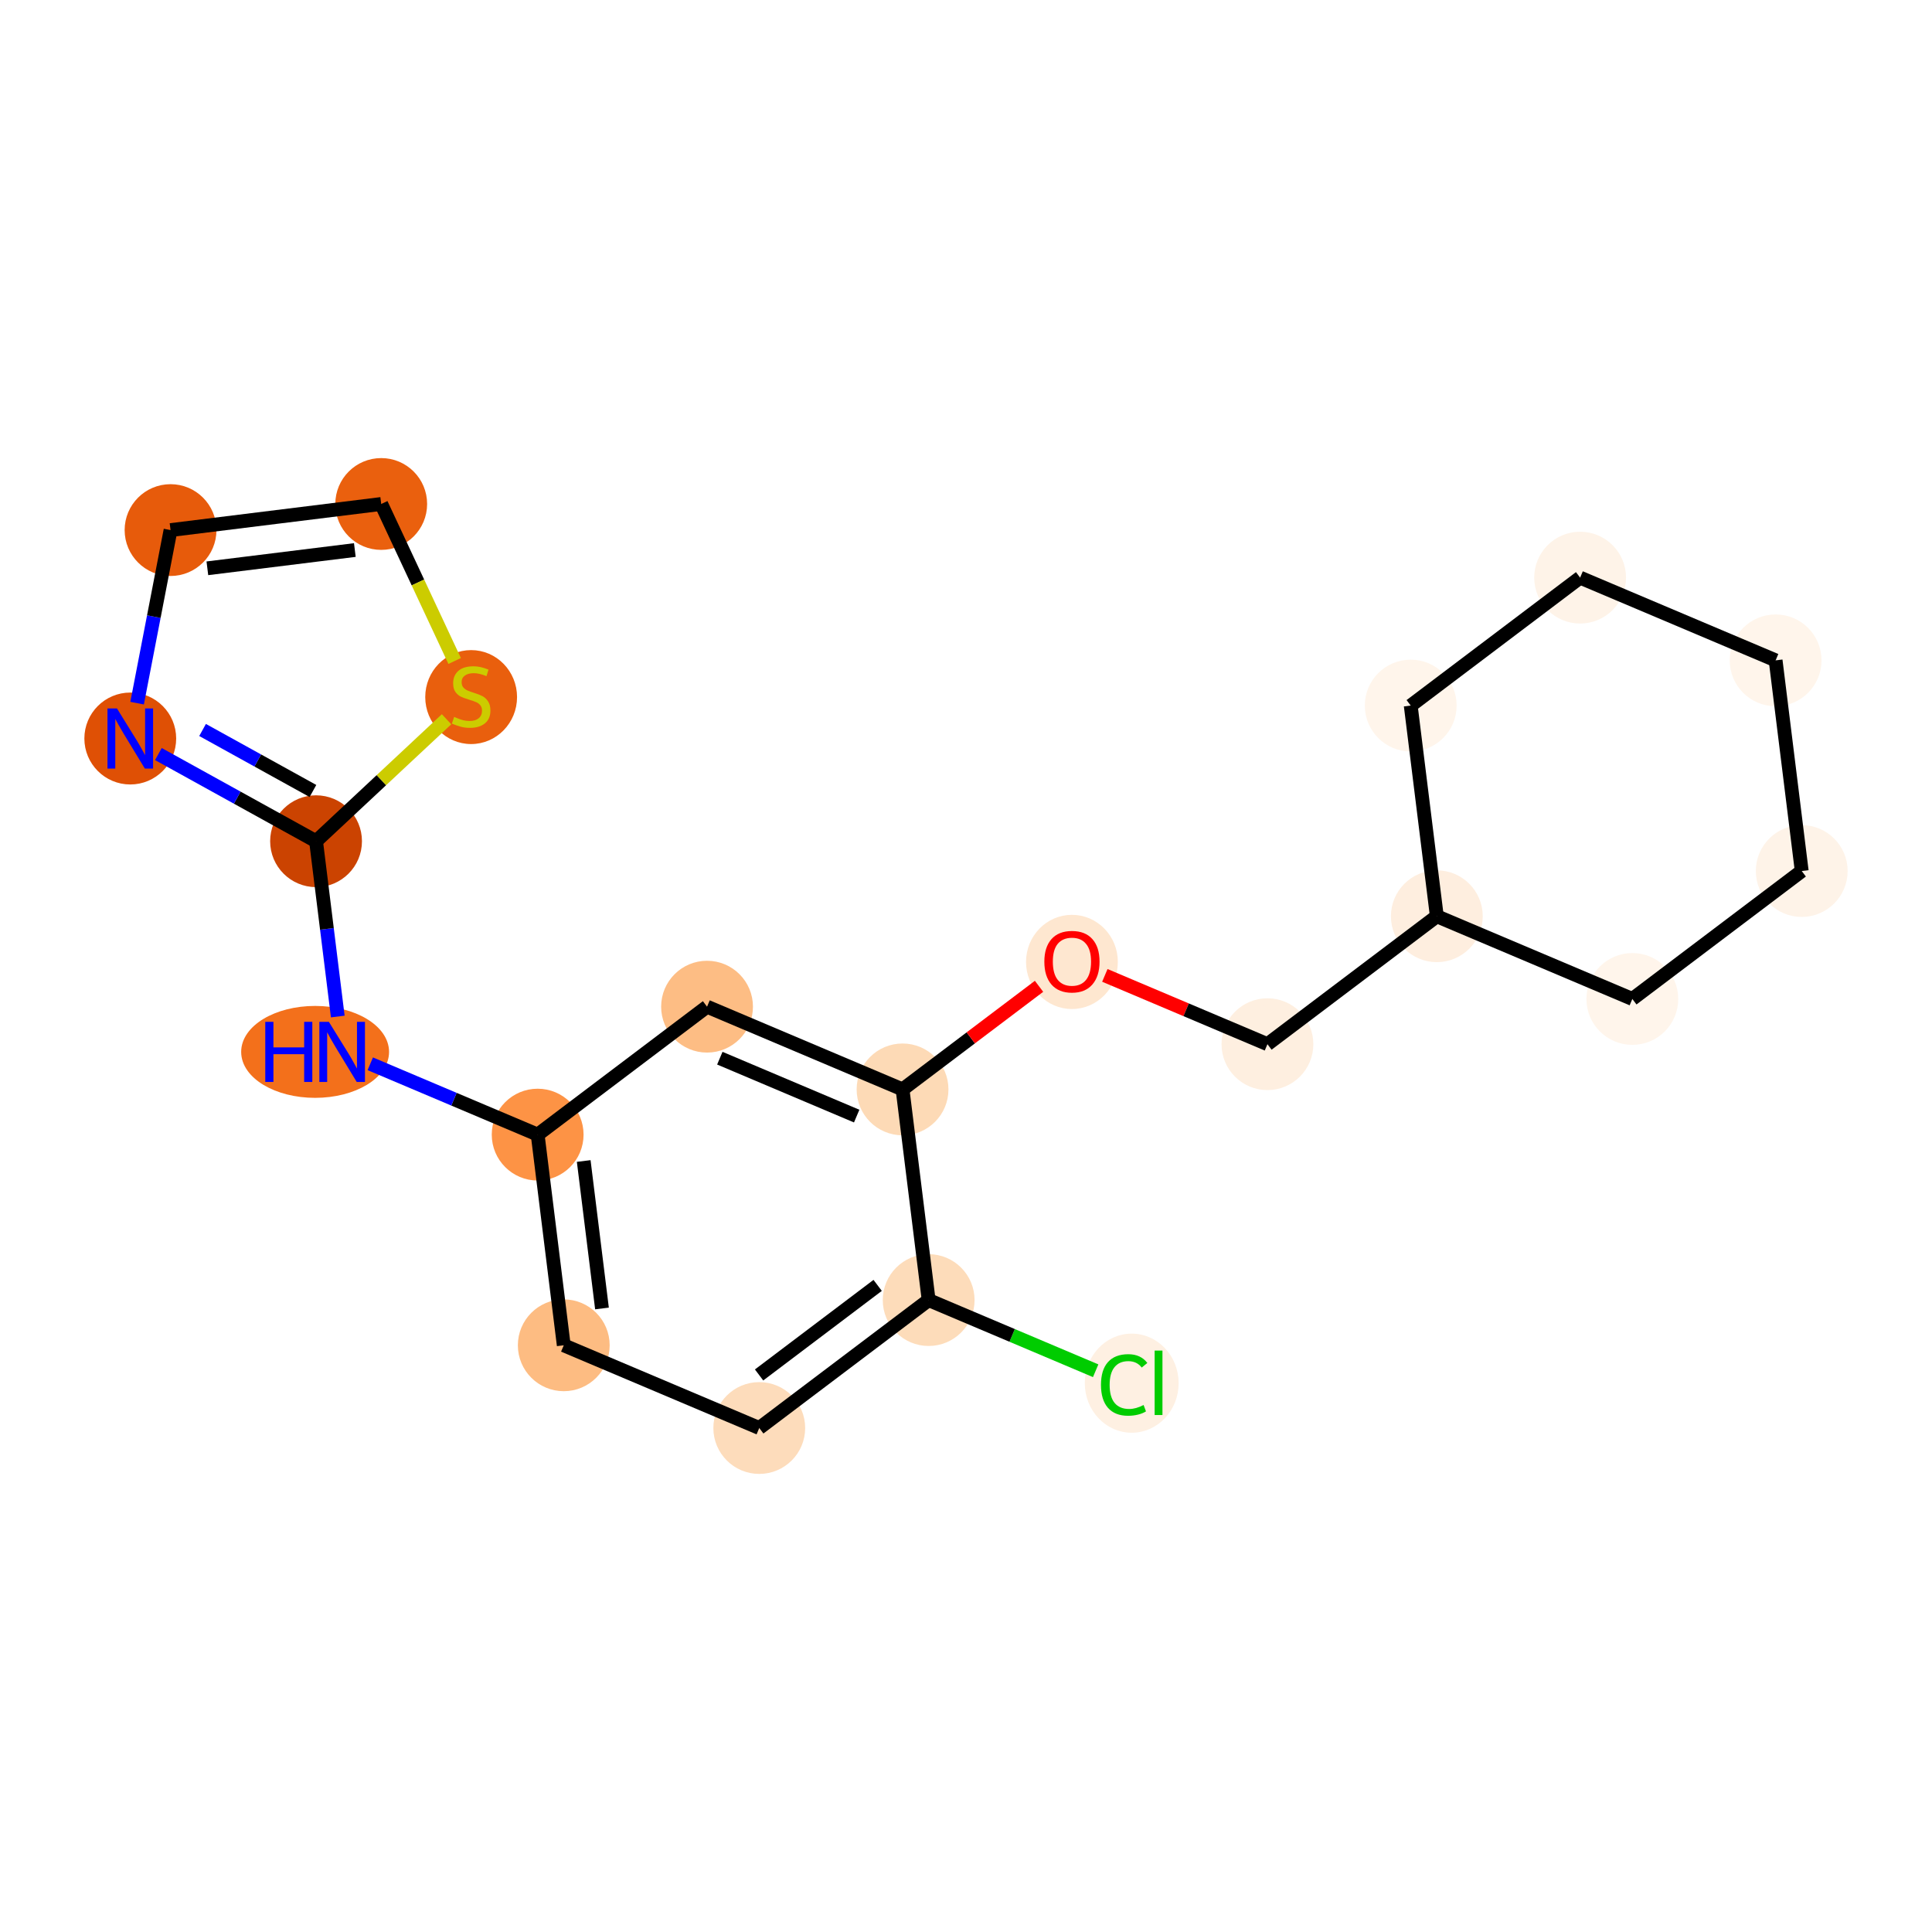<?xml version='1.0' encoding='iso-8859-1'?>
<svg version='1.1' baseProfile='full'
              xmlns='http://www.w3.org/2000/svg'
                      xmlns:rdkit='http://www.rdkit.org/xml'
                      xmlns:xlink='http://www.w3.org/1999/xlink'
                  xml:space='preserve'
width='280px' height='280px' viewBox='0 0 280 280'>
<!-- END OF HEADER -->
<rect style='opacity:1.0;fill:#FFFFFF;stroke:none' width='280' height='280' x='0' y='0'> </rect>
<ellipse cx='164.016' cy='200.461' rx='6.3' ry='6.683'  style='fill:#FEF0E2;fill-rule:evenodd;stroke:#FEF0E2;stroke-width:1.0px;stroke-linecap:butt;stroke-linejoin:miter;stroke-opacity:1' />
<ellipse cx='134.588' cy='188.417' rx='6.153' ry='6.153'  style='fill:#FDDCBA;fill-rule:evenodd;stroke:#FDDCBA;stroke-width:1.0px;stroke-linecap:butt;stroke-linejoin:miter;stroke-opacity:1' />
<ellipse cx='110.038' cy='206.959' rx='6.153' ry='6.153'  style='fill:#FDDCBB;fill-rule:evenodd;stroke:#FDDCBB;stroke-width:1.0px;stroke-linecap:butt;stroke-linejoin:miter;stroke-opacity:1' />
<ellipse cx='81.705' cy='194.97' rx='6.153' ry='6.153'  style='fill:#FDBC82;fill-rule:evenodd;stroke:#FDBC82;stroke-width:1.0px;stroke-linecap:butt;stroke-linejoin:miter;stroke-opacity:1' />
<ellipse cx='77.922' cy='164.438' rx='6.153' ry='6.153'  style='fill:#FD9345;fill-rule:evenodd;stroke:#FD9345;stroke-width:1.0px;stroke-linecap:butt;stroke-linejoin:miter;stroke-opacity:1' />
<ellipse cx='45.669' cy='152.448' rx='10.216' ry='6.161'  style='fill:#F3701B;fill-rule:evenodd;stroke:#F3701B;stroke-width:1.0px;stroke-linecap:butt;stroke-linejoin:miter;stroke-opacity:1' />
<ellipse cx='45.805' cy='121.916' rx='6.153' ry='6.153'  style='fill:#CB4301;fill-rule:evenodd;stroke:#CB4301;stroke-width:1.0px;stroke-linecap:butt;stroke-linejoin:miter;stroke-opacity:1' />
<ellipse cx='18.88' cy='107.031' rx='6.153' ry='6.161'  style='fill:#DF5005;fill-rule:evenodd;stroke:#DF5005;stroke-width:1.0px;stroke-linecap:butt;stroke-linejoin:miter;stroke-opacity:1' />
<ellipse cx='24.717' cy='76.824' rx='6.153' ry='6.153'  style='fill:#E75B0B;fill-rule:evenodd;stroke:#E75B0B;stroke-width:1.0px;stroke-linecap:butt;stroke-linejoin:miter;stroke-opacity:1' />
<ellipse cx='55.249' cy='73.041' rx='6.153' ry='6.153'  style='fill:#EA600E;fill-rule:evenodd;stroke:#EA600E;stroke-width:1.0px;stroke-linecap:butt;stroke-linejoin:miter;stroke-opacity:1' />
<ellipse cx='68.282' cy='101.026' rx='6.153' ry='6.309'  style='fill:#E95F0D;fill-rule:evenodd;stroke:#E95F0D;stroke-width:1.0px;stroke-linecap:butt;stroke-linejoin:miter;stroke-opacity:1' />
<ellipse cx='102.471' cy='145.895' rx='6.153' ry='6.153'  style='fill:#FDBD84;fill-rule:evenodd;stroke:#FDBD84;stroke-width:1.0px;stroke-linecap:butt;stroke-linejoin:miter;stroke-opacity:1' />
<ellipse cx='130.804' cy='157.885' rx='6.153' ry='6.153'  style='fill:#FDDAB6;fill-rule:evenodd;stroke:#FDDAB6;stroke-width:1.0px;stroke-linecap:butt;stroke-linejoin:miter;stroke-opacity:1' />
<ellipse cx='155.354' cy='139.41' rx='6.153' ry='6.326'  style='fill:#FEE7D0;fill-rule:evenodd;stroke:#FEE7D0;stroke-width:1.0px;stroke-linecap:butt;stroke-linejoin:miter;stroke-opacity:1' />
<ellipse cx='183.687' cy='151.332' rx='6.153' ry='6.153'  style='fill:#FEEFE0;fill-rule:evenodd;stroke:#FEEFE0;stroke-width:1.0px;stroke-linecap:butt;stroke-linejoin:miter;stroke-opacity:1' />
<ellipse cx='208.237' cy='132.789' rx='6.153' ry='6.153'  style='fill:#FEEEDF;fill-rule:evenodd;stroke:#FEEEDF;stroke-width:1.0px;stroke-linecap:butt;stroke-linejoin:miter;stroke-opacity:1' />
<ellipse cx='236.57' cy='144.778' rx='6.153' ry='6.153'  style='fill:#FFF5EB;fill-rule:evenodd;stroke:#FFF5EB;stroke-width:1.0px;stroke-linecap:butt;stroke-linejoin:miter;stroke-opacity:1' />
<ellipse cx='261.12' cy='126.236' rx='6.153' ry='6.153'  style='fill:#FEF3E8;fill-rule:evenodd;stroke:#FEF3E8;stroke-width:1.0px;stroke-linecap:butt;stroke-linejoin:miter;stroke-opacity:1' />
<ellipse cx='257.336' cy='95.704' rx='6.153' ry='6.153'  style='fill:#FFF5EB;fill-rule:evenodd;stroke:#FFF5EB;stroke-width:1.0px;stroke-linecap:butt;stroke-linejoin:miter;stroke-opacity:1' />
<ellipse cx='229.003' cy='83.715' rx='6.153' ry='6.153'  style='fill:#FEF3E8;fill-rule:evenodd;stroke:#FEF3E8;stroke-width:1.0px;stroke-linecap:butt;stroke-linejoin:miter;stroke-opacity:1' />
<ellipse cx='204.453' cy='102.257' rx='6.153' ry='6.153'  style='fill:#FFF5EB;fill-rule:evenodd;stroke:#FFF5EB;stroke-width:1.0px;stroke-linecap:butt;stroke-linejoin:miter;stroke-opacity:1' />
<path class='bond-0 atom-0 atom-1' d='M 158.792,198.659 L 146.69,193.538' style='fill:none;fill-rule:evenodd;stroke:#00CC00;stroke-width:2.0px;stroke-linecap:butt;stroke-linejoin:miter;stroke-opacity:1' />
<path class='bond-0 atom-0 atom-1' d='M 146.69,193.538 L 134.588,188.417' style='fill:none;fill-rule:evenodd;stroke:#000000;stroke-width:2.0px;stroke-linecap:butt;stroke-linejoin:miter;stroke-opacity:1' />
<path class='bond-1 atom-1 atom-2' d='M 134.588,188.417 L 110.038,206.959' style='fill:none;fill-rule:evenodd;stroke:#000000;stroke-width:2.0px;stroke-linecap:butt;stroke-linejoin:miter;stroke-opacity:1' />
<path class='bond-1 atom-1 atom-2' d='M 127.197,186.288 L 110.012,199.268' style='fill:none;fill-rule:evenodd;stroke:#000000;stroke-width:2.0px;stroke-linecap:butt;stroke-linejoin:miter;stroke-opacity:1' />
<path class='bond-20 atom-12 atom-1' d='M 130.804,157.885 L 134.588,188.417' style='fill:none;fill-rule:evenodd;stroke:#000000;stroke-width:2.0px;stroke-linecap:butt;stroke-linejoin:miter;stroke-opacity:1' />
<path class='bond-2 atom-2 atom-3' d='M 110.038,206.959 L 81.705,194.97' style='fill:none;fill-rule:evenodd;stroke:#000000;stroke-width:2.0px;stroke-linecap:butt;stroke-linejoin:miter;stroke-opacity:1' />
<path class='bond-3 atom-3 atom-4' d='M 81.705,194.97 L 77.922,164.438' style='fill:none;fill-rule:evenodd;stroke:#000000;stroke-width:2.0px;stroke-linecap:butt;stroke-linejoin:miter;stroke-opacity:1' />
<path class='bond-3 atom-3 atom-4' d='M 87.244,189.633 L 84.596,168.261' style='fill:none;fill-rule:evenodd;stroke:#000000;stroke-width:2.0px;stroke-linecap:butt;stroke-linejoin:miter;stroke-opacity:1' />
<path class='bond-4 atom-4 atom-5' d='M 77.922,164.438 L 65.792,159.305' style='fill:none;fill-rule:evenodd;stroke:#000000;stroke-width:2.0px;stroke-linecap:butt;stroke-linejoin:miter;stroke-opacity:1' />
<path class='bond-4 atom-4 atom-5' d='M 65.792,159.305 L 53.662,154.172' style='fill:none;fill-rule:evenodd;stroke:#0000FF;stroke-width:2.0px;stroke-linecap:butt;stroke-linejoin:miter;stroke-opacity:1' />
<path class='bond-10 atom-4 atom-11' d='M 77.922,164.438 L 102.471,145.895' style='fill:none;fill-rule:evenodd;stroke:#000000;stroke-width:2.0px;stroke-linecap:butt;stroke-linejoin:miter;stroke-opacity:1' />
<path class='bond-5 atom-5 atom-6' d='M 48.953,147.323 L 47.379,134.62' style='fill:none;fill-rule:evenodd;stroke:#0000FF;stroke-width:2.0px;stroke-linecap:butt;stroke-linejoin:miter;stroke-opacity:1' />
<path class='bond-5 atom-5 atom-6' d='M 47.379,134.62 L 45.805,121.916' style='fill:none;fill-rule:evenodd;stroke:#000000;stroke-width:2.0px;stroke-linecap:butt;stroke-linejoin:miter;stroke-opacity:1' />
<path class='bond-6 atom-6 atom-7' d='M 45.805,121.916 L 34.379,115.6' style='fill:none;fill-rule:evenodd;stroke:#000000;stroke-width:2.0px;stroke-linecap:butt;stroke-linejoin:miter;stroke-opacity:1' />
<path class='bond-6 atom-6 atom-7' d='M 34.379,115.6 L 22.954,109.283' style='fill:none;fill-rule:evenodd;stroke:#0000FF;stroke-width:2.0px;stroke-linecap:butt;stroke-linejoin:miter;stroke-opacity:1' />
<path class='bond-6 atom-6 atom-7' d='M 45.354,114.636 L 37.356,110.215' style='fill:none;fill-rule:evenodd;stroke:#000000;stroke-width:2.0px;stroke-linecap:butt;stroke-linejoin:miter;stroke-opacity:1' />
<path class='bond-6 atom-6 atom-7' d='M 37.356,110.215 L 29.358,105.793' style='fill:none;fill-rule:evenodd;stroke:#0000FF;stroke-width:2.0px;stroke-linecap:butt;stroke-linejoin:miter;stroke-opacity:1' />
<path class='bond-22 atom-10 atom-6' d='M 64.719,104.239 L 55.262,113.078' style='fill:none;fill-rule:evenodd;stroke:#CCCC00;stroke-width:2.0px;stroke-linecap:butt;stroke-linejoin:miter;stroke-opacity:1' />
<path class='bond-22 atom-10 atom-6' d='M 55.262,113.078 L 45.805,121.916' style='fill:none;fill-rule:evenodd;stroke:#000000;stroke-width:2.0px;stroke-linecap:butt;stroke-linejoin:miter;stroke-opacity:1' />
<path class='bond-7 atom-7 atom-8' d='M 19.871,101.906 L 22.294,89.365' style='fill:none;fill-rule:evenodd;stroke:#0000FF;stroke-width:2.0px;stroke-linecap:butt;stroke-linejoin:miter;stroke-opacity:1' />
<path class='bond-7 atom-7 atom-8' d='M 22.294,89.365 L 24.717,76.824' style='fill:none;fill-rule:evenodd;stroke:#000000;stroke-width:2.0px;stroke-linecap:butt;stroke-linejoin:miter;stroke-opacity:1' />
<path class='bond-8 atom-8 atom-9' d='M 24.717,76.824 L 55.249,73.041' style='fill:none;fill-rule:evenodd;stroke:#000000;stroke-width:2.0px;stroke-linecap:butt;stroke-linejoin:miter;stroke-opacity:1' />
<path class='bond-8 atom-8 atom-9' d='M 30.053,82.363 L 51.426,79.715' style='fill:none;fill-rule:evenodd;stroke:#000000;stroke-width:2.0px;stroke-linecap:butt;stroke-linejoin:miter;stroke-opacity:1' />
<path class='bond-9 atom-9 atom-10' d='M 55.249,73.041 L 60.57,84.419' style='fill:none;fill-rule:evenodd;stroke:#000000;stroke-width:2.0px;stroke-linecap:butt;stroke-linejoin:miter;stroke-opacity:1' />
<path class='bond-9 atom-9 atom-10' d='M 60.57,84.419 L 65.891,95.796' style='fill:none;fill-rule:evenodd;stroke:#CCCC00;stroke-width:2.0px;stroke-linecap:butt;stroke-linejoin:miter;stroke-opacity:1' />
<path class='bond-11 atom-11 atom-12' d='M 102.471,145.895 L 130.804,157.885' style='fill:none;fill-rule:evenodd;stroke:#000000;stroke-width:2.0px;stroke-linecap:butt;stroke-linejoin:miter;stroke-opacity:1' />
<path class='bond-11 atom-11 atom-12' d='M 104.323,153.36 L 124.157,161.753' style='fill:none;fill-rule:evenodd;stroke:#000000;stroke-width:2.0px;stroke-linecap:butt;stroke-linejoin:miter;stroke-opacity:1' />
<path class='bond-12 atom-12 atom-13' d='M 130.804,157.885 L 140.695,150.414' style='fill:none;fill-rule:evenodd;stroke:#000000;stroke-width:2.0px;stroke-linecap:butt;stroke-linejoin:miter;stroke-opacity:1' />
<path class='bond-12 atom-12 atom-13' d='M 140.695,150.414 L 150.585,142.944' style='fill:none;fill-rule:evenodd;stroke:#FF0000;stroke-width:2.0px;stroke-linecap:butt;stroke-linejoin:miter;stroke-opacity:1' />
<path class='bond-13 atom-13 atom-14' d='M 160.123,141.36 L 171.905,146.346' style='fill:none;fill-rule:evenodd;stroke:#FF0000;stroke-width:2.0px;stroke-linecap:butt;stroke-linejoin:miter;stroke-opacity:1' />
<path class='bond-13 atom-13 atom-14' d='M 171.905,146.346 L 183.687,151.332' style='fill:none;fill-rule:evenodd;stroke:#000000;stroke-width:2.0px;stroke-linecap:butt;stroke-linejoin:miter;stroke-opacity:1' />
<path class='bond-14 atom-14 atom-15' d='M 183.687,151.332 L 208.237,132.789' style='fill:none;fill-rule:evenodd;stroke:#000000;stroke-width:2.0px;stroke-linecap:butt;stroke-linejoin:miter;stroke-opacity:1' />
<path class='bond-15 atom-15 atom-16' d='M 208.237,132.789 L 236.57,144.778' style='fill:none;fill-rule:evenodd;stroke:#000000;stroke-width:2.0px;stroke-linecap:butt;stroke-linejoin:miter;stroke-opacity:1' />
<path class='bond-21 atom-20 atom-15' d='M 204.453,102.257 L 208.237,132.789' style='fill:none;fill-rule:evenodd;stroke:#000000;stroke-width:2.0px;stroke-linecap:butt;stroke-linejoin:miter;stroke-opacity:1' />
<path class='bond-16 atom-16 atom-17' d='M 236.57,144.778 L 261.12,126.236' style='fill:none;fill-rule:evenodd;stroke:#000000;stroke-width:2.0px;stroke-linecap:butt;stroke-linejoin:miter;stroke-opacity:1' />
<path class='bond-17 atom-17 atom-18' d='M 261.12,126.236 L 257.336,95.704' style='fill:none;fill-rule:evenodd;stroke:#000000;stroke-width:2.0px;stroke-linecap:butt;stroke-linejoin:miter;stroke-opacity:1' />
<path class='bond-18 atom-18 atom-19' d='M 257.336,95.704 L 229.003,83.715' style='fill:none;fill-rule:evenodd;stroke:#000000;stroke-width:2.0px;stroke-linecap:butt;stroke-linejoin:miter;stroke-opacity:1' />
<path class='bond-19 atom-19 atom-20' d='M 229.003,83.715 L 204.453,102.257' style='fill:none;fill-rule:evenodd;stroke:#000000;stroke-width:2.0px;stroke-linecap:butt;stroke-linejoin:miter;stroke-opacity:1' />
<path  class='atom-0' d='M 159.561 200.707
Q 159.561 198.542, 160.57 197.409
Q 161.592 196.265, 163.524 196.265
Q 165.321 196.265, 166.28 197.532
L 165.468 198.197
Q 164.767 197.274, 163.524 197.274
Q 162.207 197.274, 161.506 198.16
Q 160.817 199.034, 160.817 200.707
Q 160.817 202.43, 161.53 203.316
Q 162.256 204.202, 163.659 204.202
Q 164.619 204.202, 165.739 203.624
L 166.084 204.547
Q 165.628 204.842, 164.939 205.015
Q 164.25 205.187, 163.487 205.187
Q 161.592 205.187, 160.57 204.03
Q 159.561 202.873, 159.561 200.707
' fill='#00CC00'/>
<path  class='atom-0' d='M 167.339 195.736
L 168.471 195.736
L 168.471 205.076
L 167.339 205.076
L 167.339 195.736
' fill='#00CC00'/>
<path  class='atom-5' d='M 38.445 148.092
L 39.627 148.092
L 39.627 151.796
L 44.081 151.796
L 44.081 148.092
L 45.263 148.092
L 45.263 156.805
L 44.081 156.805
L 44.081 152.781
L 39.627 152.781
L 39.627 156.805
L 38.445 156.805
L 38.445 148.092
' fill='#0000FF'/>
<path  class='atom-5' d='M 47.663 148.092
L 50.518 152.707
Q 50.801 153.162, 51.256 153.987
Q 51.711 154.811, 51.736 154.86
L 51.736 148.092
L 52.893 148.092
L 52.893 156.805
L 51.699 156.805
L 48.635 151.759
Q 48.278 151.168, 47.896 150.492
Q 47.527 149.815, 47.416 149.606
L 47.416 156.805
L 46.284 156.805
L 46.284 148.092
L 47.663 148.092
' fill='#0000FF'/>
<path  class='atom-7' d='M 16.954 102.675
L 19.809 107.29
Q 20.093 107.745, 20.548 108.569
Q 21.003 109.394, 21.028 109.443
L 21.028 102.675
L 22.185 102.675
L 22.185 111.387
L 20.991 111.387
L 17.927 106.342
Q 17.57 105.751, 17.188 105.074
Q 16.819 104.398, 16.708 104.188
L 16.708 111.387
L 15.576 111.387
L 15.576 102.675
L 16.954 102.675
' fill='#0000FF'/>
<path  class='atom-10' d='M 65.821 103.9
Q 65.919 103.937, 66.325 104.109
Q 66.731 104.281, 67.174 104.392
Q 67.63 104.49, 68.073 104.49
Q 68.897 104.49, 69.377 104.097
Q 69.857 103.691, 69.857 102.989
Q 69.857 102.509, 69.611 102.214
Q 69.377 101.918, 69.008 101.759
Q 68.639 101.599, 68.024 101.414
Q 67.248 101.18, 66.781 100.959
Q 66.325 100.737, 65.993 100.269
Q 65.673 99.802, 65.673 99.014
Q 65.673 97.919, 66.412 97.242
Q 67.162 96.565, 68.639 96.565
Q 69.648 96.565, 70.793 97.045
L 70.509 97.993
Q 69.463 97.562, 68.676 97.562
Q 67.827 97.562, 67.359 97.919
Q 66.891 98.264, 66.904 98.867
Q 66.904 99.334, 67.138 99.617
Q 67.384 99.9, 67.728 100.06
Q 68.085 100.22, 68.676 100.405
Q 69.463 100.651, 69.931 100.897
Q 70.399 101.143, 70.731 101.648
Q 71.076 102.14, 71.076 102.989
Q 71.076 104.195, 70.263 104.847
Q 69.463 105.487, 68.122 105.487
Q 67.347 105.487, 66.756 105.315
Q 66.178 105.155, 65.489 104.872
L 65.821 103.9
' fill='#CCCC00'/>
<path  class='atom-13' d='M 151.355 139.367
Q 151.355 137.275, 152.388 136.106
Q 153.422 134.937, 155.354 134.937
Q 157.286 134.937, 158.32 136.106
Q 159.354 137.275, 159.354 139.367
Q 159.354 141.483, 158.308 142.689
Q 157.262 143.883, 155.354 143.883
Q 153.434 143.883, 152.388 142.689
Q 151.355 141.496, 151.355 139.367
M 155.354 142.899
Q 156.683 142.899, 157.397 142.013
Q 158.123 141.114, 158.123 139.367
Q 158.123 137.656, 157.397 136.795
Q 156.683 135.921, 155.354 135.921
Q 154.025 135.921, 153.299 136.782
Q 152.585 137.644, 152.585 139.367
Q 152.585 141.127, 153.299 142.013
Q 154.025 142.899, 155.354 142.899
' fill='#FF0000'/>
</svg>
